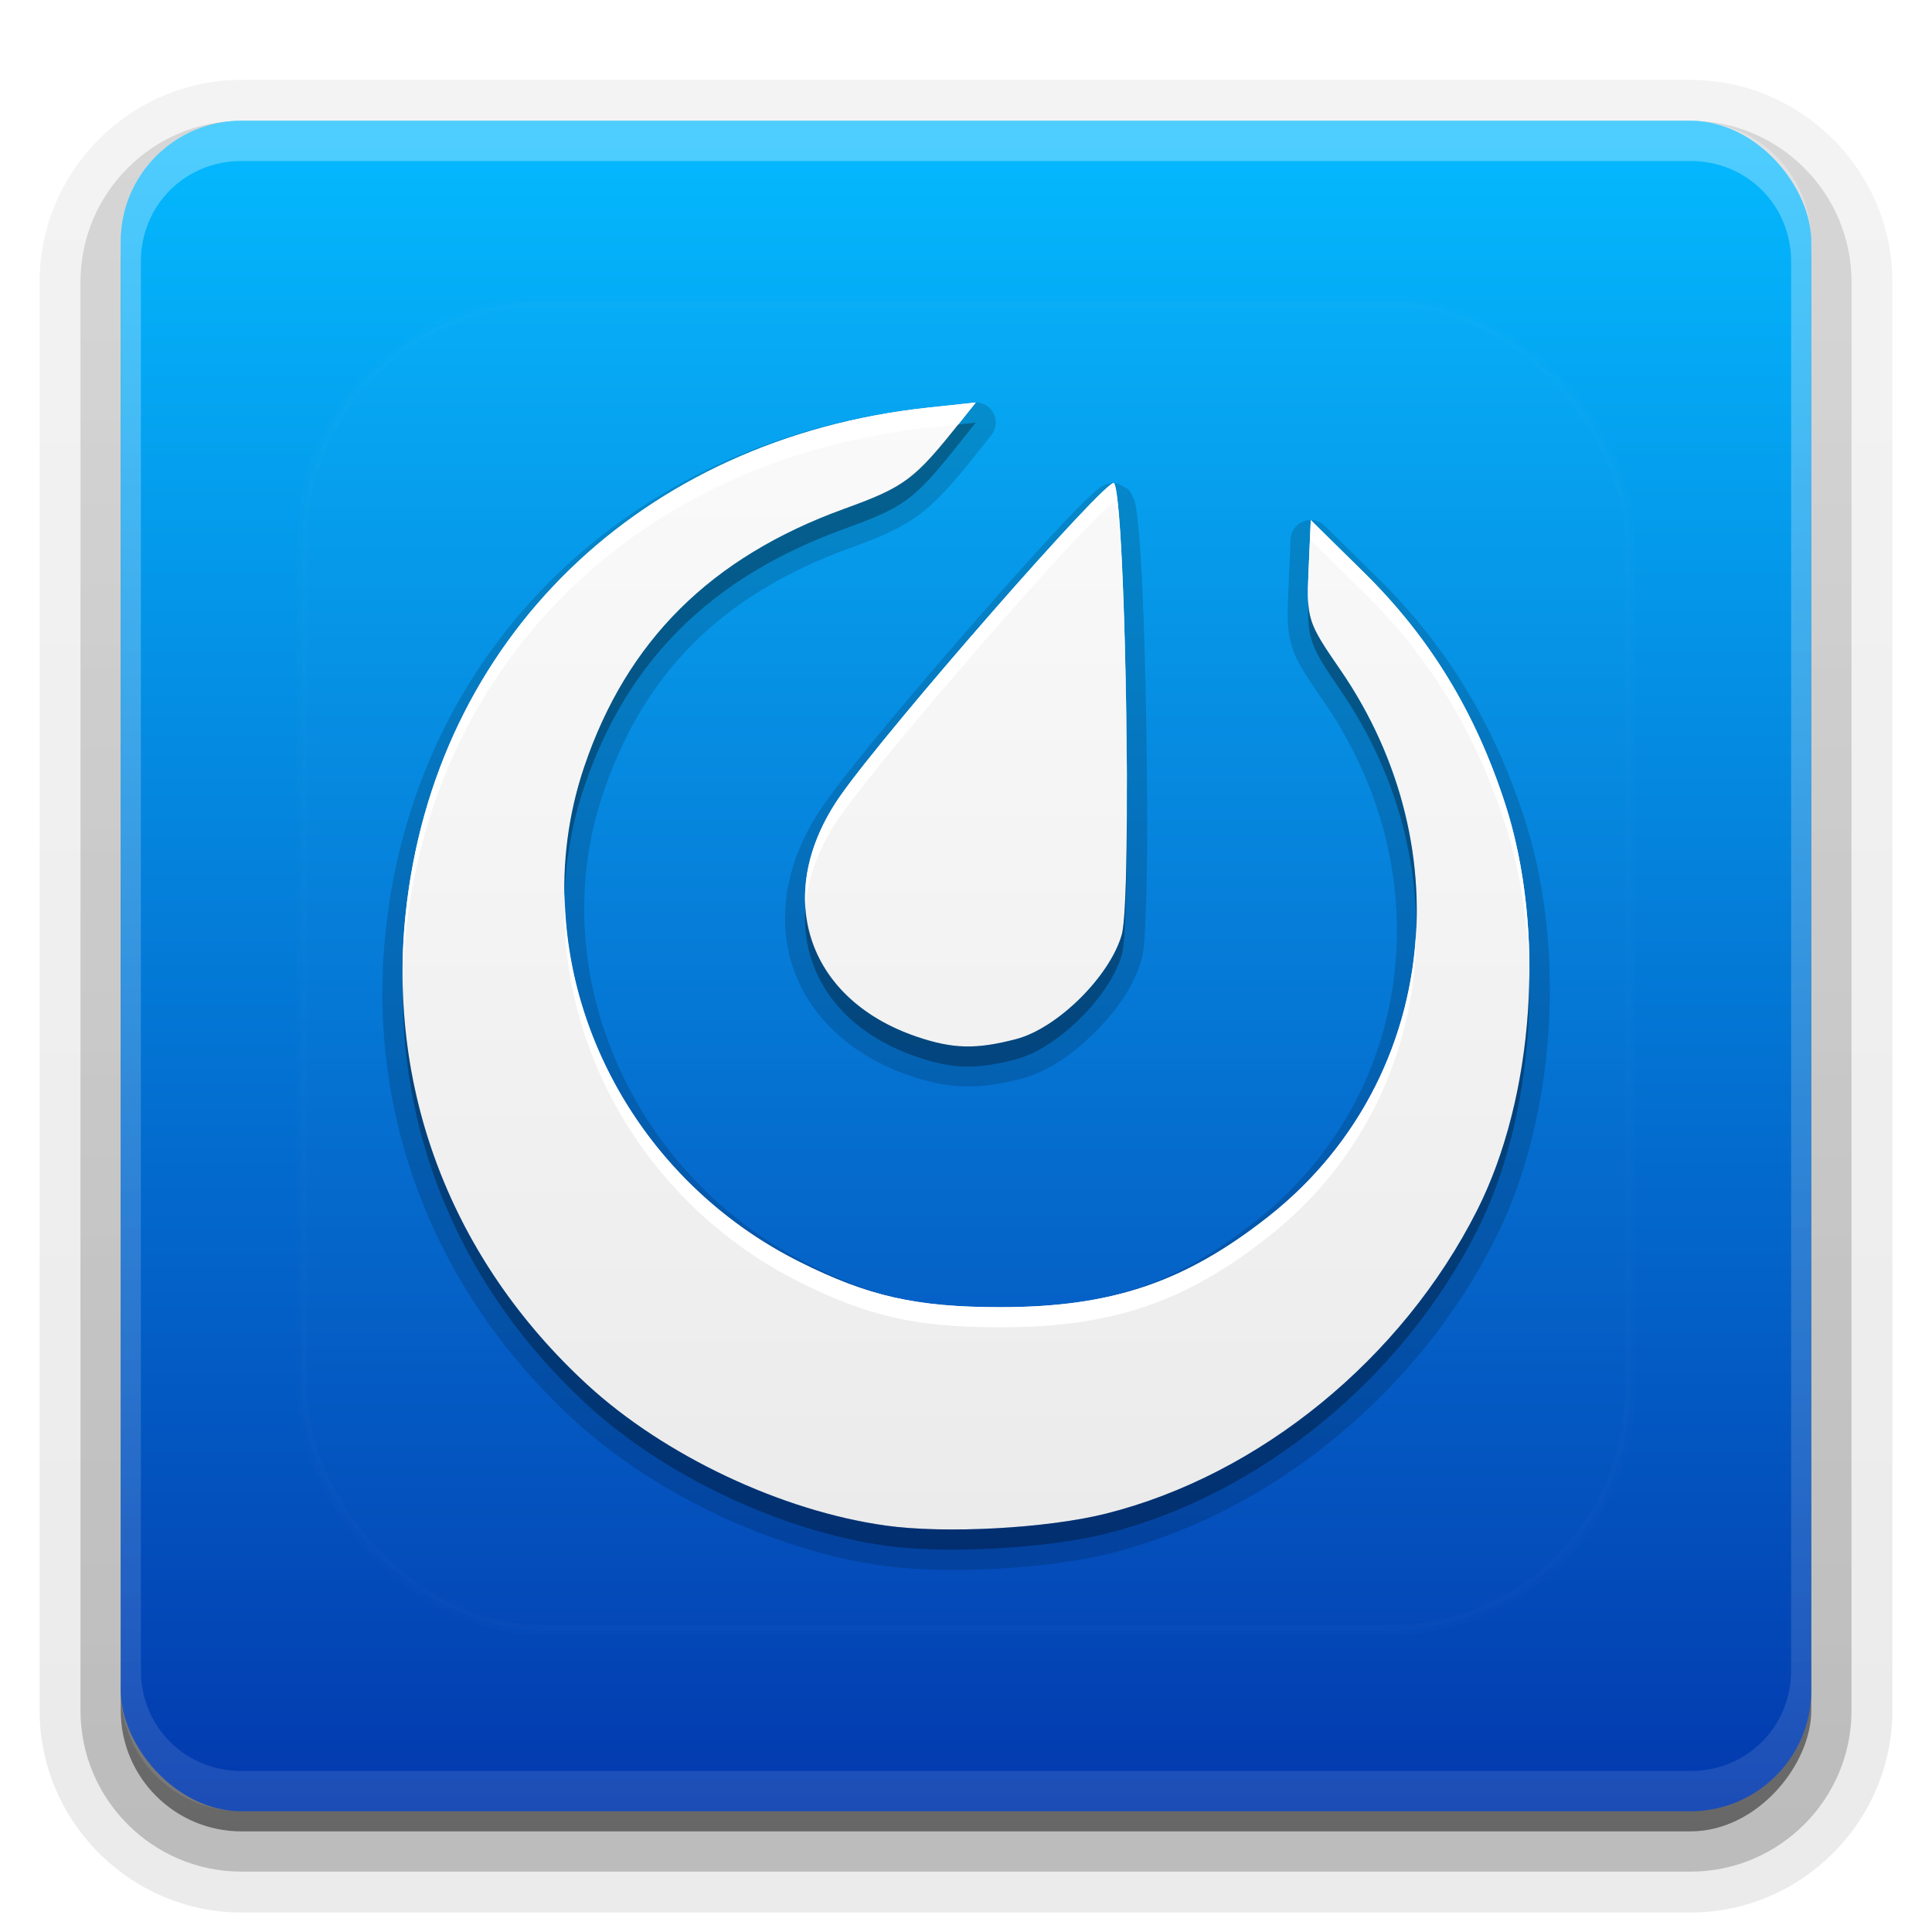 <?xml version="1.0" encoding="UTF-8"?>
<svg id="svg77" width="96" height="96" version="1.1" xmlns="http://www.w3.org/2000/svg" xmlns:cc="http://creativecommons.org/ns#" xmlns:dc="http://purl.org/dc/elements/1.1/" xmlns:rdf="http://www.w3.org/1999/02/22-rdf-syntax-ns#" xmlns:xlink="http://www.w3.org/1999/xlink">
 <defs id="defs49">
  <linearGradient id="ButtonShadow" x1="45.448" x2="45.448" y1="92.54" y2="7.016" gradientTransform="scale(1.006 .994)" gradientUnits="userSpaceOnUse">
   <stop id="stop7" offset="0"/>
   <stop id="stop9" stop-opacity=".588" offset="1"/>
  </linearGradient>
  <filter id="filter3174">
   <feGaussianBlur id="feGaussianBlur12" stdDeviation="1.71"/>
  </filter>
  <filter id="filter3794" x="-.192" y="-.192" width="1.384" height="1.384">
   <feGaussianBlur id="feGaussianBlur15" stdDeviation="5.28"/>
  </filter>
  <linearGradient id="linearGradient3613" x1="48" x2="48" y1="20.221" y2="138.66" gradientUnits="userSpaceOnUse">
   <stop id="stop18" stop-color="#fff" offset="0"/>
   <stop id="stop20" stop-color="#fff" stop-opacity="0" offset="1"/>
  </linearGradient>
  <linearGradient id="linearGradient3617" x1="48" x2="48" y1="90" y2="5.988" gradientUnits="userSpaceOnUse">
   <stop id="stop23" stop-color="#0339ae" offset="0"/>
   <stop id="stop25" stop-color="#04baff" offset="1"/>
  </linearGradient>
  <linearGradient id="ButtonShadow-0" x1="45.448" x2="45.448" y1="92.54" y2="7.016" gradientTransform="matrix(1.006 0 0 .994 100 0)" gradientUnits="userSpaceOnUse">
   <stop id="stop28" offset="0"/>
   <stop id="stop30" stop-opacity=".588" offset="1"/>
  </linearGradient>
  <linearGradient id="linearGradient3780" x1="32.251" x2="32.251" y1="6.132" y2="90.239" gradientTransform="matrix(1.024 0 0 1.012 -1.143 -98.071)" gradientUnits="userSpaceOnUse" xlink:href="#ButtonShadow-0"/>
  <linearGradient id="linearGradient3721" x1="32.251" x2="32.251" y1="6.132" y2="90.239" gradientTransform="translate(0,-97)" gradientUnits="userSpaceOnUse" xlink:href="#ButtonShadow-0"/>
  <clipPath id="clipPath4355">
   <rect id="rect35" x="6" y="6" width="84" height="84" rx="6" ry="6" fill="#fff"/>
  </clipPath>
  <linearGradient id="linearGradient4390" x1="48" x2="48" y1="88" y2="-40" gradientTransform="matrix(1,0,0,-1,0,92)" gradientUnits="userSpaceOnUse">
   <stop id="stop2" stop-color="#fff" offset="0"/>
   <stop id="stop4" stop-color="#fff" stop-opacity="0" offset="1"/>
  </linearGradient>
 </defs>
 <g id="g53" display="none">
  <rect id="rect51" x="5" y="7" width="86" height="85" rx="6" ry="6" fill="url(#ButtonShadow)" filter="url(#filter3174)" opacity=".9"/>
 </g>
 <g id="g67">
  <g id="g63" fill="url(#linearGradient3780)">
   <path id="path55" transform="scale(1,-1)" d="m12-95.031c-5.511 0-10.031 4.52-10.031 10.031v71c0 5.511 4.52 10.031 10.031 10.031h72c5.511 0 10.031-4.52 10.031-10.031v-71c0-5.511-4.52-10.031-10.031-10.031h-72z" opacity=".08"/>
   <path id="path57" transform="scale(1,-1)" d="m12-94.031c-4.972 0-9.031 4.06-9.031 9.031v71c0 4.972 4.06 9.031 9.031 9.031h72c4.972 0 9.031-4.06 9.031-9.031v-71c0-4.972-4.06-9.031-9.031-9.031h-72z" opacity=".1"/>
   <path id="path59" transform="scale(1,-1)" d="m12-93c-4.409 0-8 3.591-8 8v71c0 4.409 3.591 8 8 8h72c4.409 0 8-3.591 8-8v-71c0-4.409-3.591-8-8-8h-72z" opacity=".2"/>
   <rect id="rect61" transform="scale(1,-1)" x="5" y="-92" width="86" height="85" rx="7" ry="7" opacity=".3"/>
  </g>
  <rect id="rect65" transform="scale(1,-1)" x="6" y="-91" width="84" height="84" rx="6" ry="6" fill="url(#linearGradient3721)" opacity=".45"/>
 </g>
 <g id="g87">
  <rect id="rect81" x="6" y="6" width="84" height="84" rx="6" ry="6" fill="url(#linearGradient3617)"/>
  <path id="path83" d="m12 6c-3.324 0-6 2.676-6 6v72c0 3.324 2.676 6 6 6h72c3.324 0 6-2.676 6-6v-72c0-3.324-2.676-6-6-6zm0 2h72c2.805 0 5 2.195 5 5v70c0 2.805-2.195 5-5 5h-72c-2.805 0-5-2.195-5-5v-70c0-2.805 2.195-5 5-5z" fill="url(#linearGradient4390)" opacity=".3"/>
 </g>
 <g id="g91">
  <rect id="rect89" x="15" y="15" width="66" height="66" rx="12" ry="12" clip-path="url(#clipPath4355)" fill="url(#linearGradient3613)" filter="url(#filter3794)" opacity=".1" stroke="#fff" stroke-linecap="round" stroke-width=".5"/>
 </g>
 <defs id="defs101">
  <linearGradient id="a" x1="8" x2="8" y1="1" y2="15" gradientUnits="userSpaceOnUse">
   <stop id="stop96" stop-color="#fafafa" offset="0"/>
   <stop id="stop98" stop-color="#ebebeb" offset="1"/>
  </linearGradient>
 </defs>
 <g id="g123">
  <path id="path103" transform="matrix(4,0,0,4,16,17)" d="m8.109 0.75a0.25 0.25 0 0 0-0.016 0.002l-0.6 0.064c-3.662 0.397-6.334 2.986-6.703 6.51-0.239 2.282 0.603 4.465 2.332 6.057 1.005 0.925 2.49 1.627 3.844 1.816 0.795 0.111 2.05 0.042 2.832-0.154 1.991-0.5 3.809-1.987 4.773-3.897 0.751-1.487 0.895-3.598 0.365-5.234-0.38-1.174-0.968-2.143-1.812-2.975l-0.666-0.656a0.25 0.25 0 0 0-0.426 0.166l-0.027 0.625c-0.013 0.304-0.021 0.501 0.045 0.709s0.188 0.381 0.391 0.676c1.488 2.16 1.119 4.918-0.844 6.461-1.005 0.79-1.827 1.068-3.172 1.068-1.023 0-1.556-0.12-2.387-0.537-2.2-1.104-3.293-3.631-2.547-5.842 0.509-1.508 1.479-2.474 3.08-3.055 0.772-0.28 0.977-0.432 1.566-1.176l0.178-0.223a0.25 0.25 0 0 0 0.045-0.088 0.25 0.25 0 0 0-0.252-0.318zm1.728 1c-5.542e-4 -1.08e-5 -0.028 4.331e-4 -0.039 0.002-0.046 0.006-0.068 0.019-0.086 0.027-0.036 0.017-0.053 0.03-0.072 0.045-0.038 0.029-0.074 0.065-0.119 0.107-0.09 0.086-0.208 0.205-0.348 0.354-0.279 0.298-0.646 0.708-1.029 1.147-0.767 0.877-1.59 1.855-1.908 2.309-0.461 0.658-0.593 1.375-0.396 1.996 0.197 0.621 0.718 1.124 1.471 1.379 0.477 0.162 0.853 0.171 1.375 0.035 0.325-0.085 0.636-0.302 0.904-0.566 0.268-0.265 0.492-0.575 0.586-0.9 0.035-0.119 0.039-0.235 0.049-0.422 0.01-0.187 0.017-0.423 0.021-0.693 0.008-0.541 0.004-1.218-0.008-1.885-0.012-0.667-0.03-1.323-0.057-1.824-0.013-0.251-0.028-0.462-0.045-0.621-0.008-0.079-0.017-0.147-0.027-0.203-0.005-0.028-0.01-0.053-0.02-0.082-0.002-0.005-0.012-0.016-0.014-0.021a0.25 0.25 0 0 0-0.066-0.111c-6.31e-4 -5.99e-4 -0.118-0.064-0.119-0.064-4.751e-4 -1.064e-4 -0.052-0.006-0.053-0.006z" opacity=".15"/>
  <g id="Bevel1"></g>
  <g id="Bevel2"></g>
  <path id="base" transform="translate(16,16) scale(4)" d="m8.121 1-0.6 0.064c-3.561 0.386-6.125 2.874-6.482 6.287-0.231 2.205 0.579 4.306 2.254 5.848 0.96 0.883 2.415 1.571 3.709 1.752 0.741 0.104 2.006 0.035 2.736-0.148 1.911-0.48 3.681-1.925 4.611-3.768 0.713-1.411 0.855-3.483 0.35-5.045-0.369-1.14-0.933-2.068-1.75-2.873l-0.666-0.656-0.027 0.625c-0.027 0.604-0.013 0.644 0.391 1.23 1.556 2.259 1.171 5.177-0.895 6.801-1.037 0.815-1.944 1.121-3.326 1.121-1.044 0-1.645-0.136-2.498-0.564-2.307-1.158-3.46-3.81-2.672-6.144 0.53-1.571 1.575-2.608 3.231-3.209 0.764-0.277 0.871-0.359 1.457-1.098l0.178-0.223zm1.717 1.002c-0.081-0.077-2.801 3.032-3.397 3.881-0.852 1.215-0.436 2.526 0.949 2.996 0.449 0.152 0.735 0.159 1.232 0.029 0.511-0.133 1.162-0.775 1.312-1.295 0.132-0.455 0.044-5.477-0.098-5.611z" fill="url(#a)"/>
  <path id="path113" transform="translate(0,2)" d="m48.484 19-0.879 0.094c-2.173 2.728-2.691 3.11-5.66 4.188-6.624 2.404-10.8 6.552-12.922 12.836-0.691 2.047-0.989 4.154-0.967 6.246 0.074-1.761 0.386-3.526 0.967-5.246 2.122-6.284 6.298-10.432 12.922-12.836 3.056-1.109 3.486-1.435 5.828-4.391l0.711-0.891zm16.525 8.979c-0.049 1.763 0.136 2.196 1.576 4.287 2.532 3.676 3.757 7.789 3.789 11.812 0.183-4.337-1.048-8.831-3.789-12.812-1.147-1.665-1.502-2.237-1.576-3.287zm-9.014 9.404c0.003 3.503-0.069 6.432-0.254 7.07-0.602 2.078-3.205 4.646-5.25 5.18-1.988 0.519-3.136 0.491-4.93-0.117-3.419-1.159-5.355-3.603-5.541-6.445-0.251 3.261 1.726 6.152 5.541 7.445 1.794 0.609 2.941 0.636 4.93 0.117 2.045-0.534 4.648-3.102 5.25-5.18 0.203-0.7 0.273-4.114 0.254-8.07zm19.994 9.117c-0.05 4.16-0.93 8.35-2.592 11.641-3.722 7.369-10.8 13.151-18.445 15.07-2.921 0.733-7.982 1.009-10.945 0.594-5.175-0.725-10.997-3.474-14.836-7.008-5.788-5.329-8.986-12.324-9.156-19.816-0.104 7.868 3.111 15.252 9.156 20.816 3.839 3.534 9.661 6.283 14.836 7.008 2.963 0.415 8.024 0.139 10.945-0.594 7.646-1.919 14.723-7.702 18.445-15.07 1.795-3.554 2.684-8.158 2.592-12.641z" opacity=".3" stroke-width="4"/>
  <path id="path118" transform="translate(0,2)" d="m48.484 18-2.398 0.258c-14.242 1.545-24.5 11.496-25.93 25.148-0.126 1.201-0.167 2.393-0.141 3.574 0.011-0.853 0.05-1.711 0.141-2.574 1.429-13.652 11.688-23.603 25.93-25.148l1.52-0.164c0.064-0.08 0.101-0.119 0.168-0.203l0.711-0.891zm6.867 4.008c-0.323-0.307-11.205 12.127-13.586 15.523-1.305 1.86-1.859 3.776-1.744 5.539 0.114-1.475 0.683-3.026 1.744-4.539 2.381-3.396 13.263-15.83 13.586-15.523 0.349 0.331 0.613 8.052 0.645 14.375-0.005-6.48-0.277-15.025-0.645-15.375zm9.781 1.836-0.109 2.5c-0.031 0.702-0.044 1.205-0.014 1.635 0.006-0.215 0.002-0.372 0.014-0.635l0.109-2.5 2.664 2.625c3.267 3.22 5.523 6.931 7 11.492 0.749 2.313 1.139 4.905 1.193 7.539 0.035-2.974-0.35-5.934-1.193-8.539-1.477-4.562-3.733-8.272-7-11.492l-2.664-2.625zm-37.076 18.52c-0.325 7.799 4.125 15.554 11.654 19.332 3.414 1.713 5.815 2.258 9.992 2.258 5.529 0 9.156-1.224 13.305-4.484 4.901-3.852 7.414-9.526 7.367-15.391-0.232 5.506-2.746 10.758-7.367 14.391-4.148 3.26-7.776 4.484-13.305 4.484-4.177 0-6.578-0.544-9.992-2.258-7.207-3.616-11.577-10.877-11.654-18.332z" fill="#fff" stroke-width="4"/>
 </g>
</svg>
